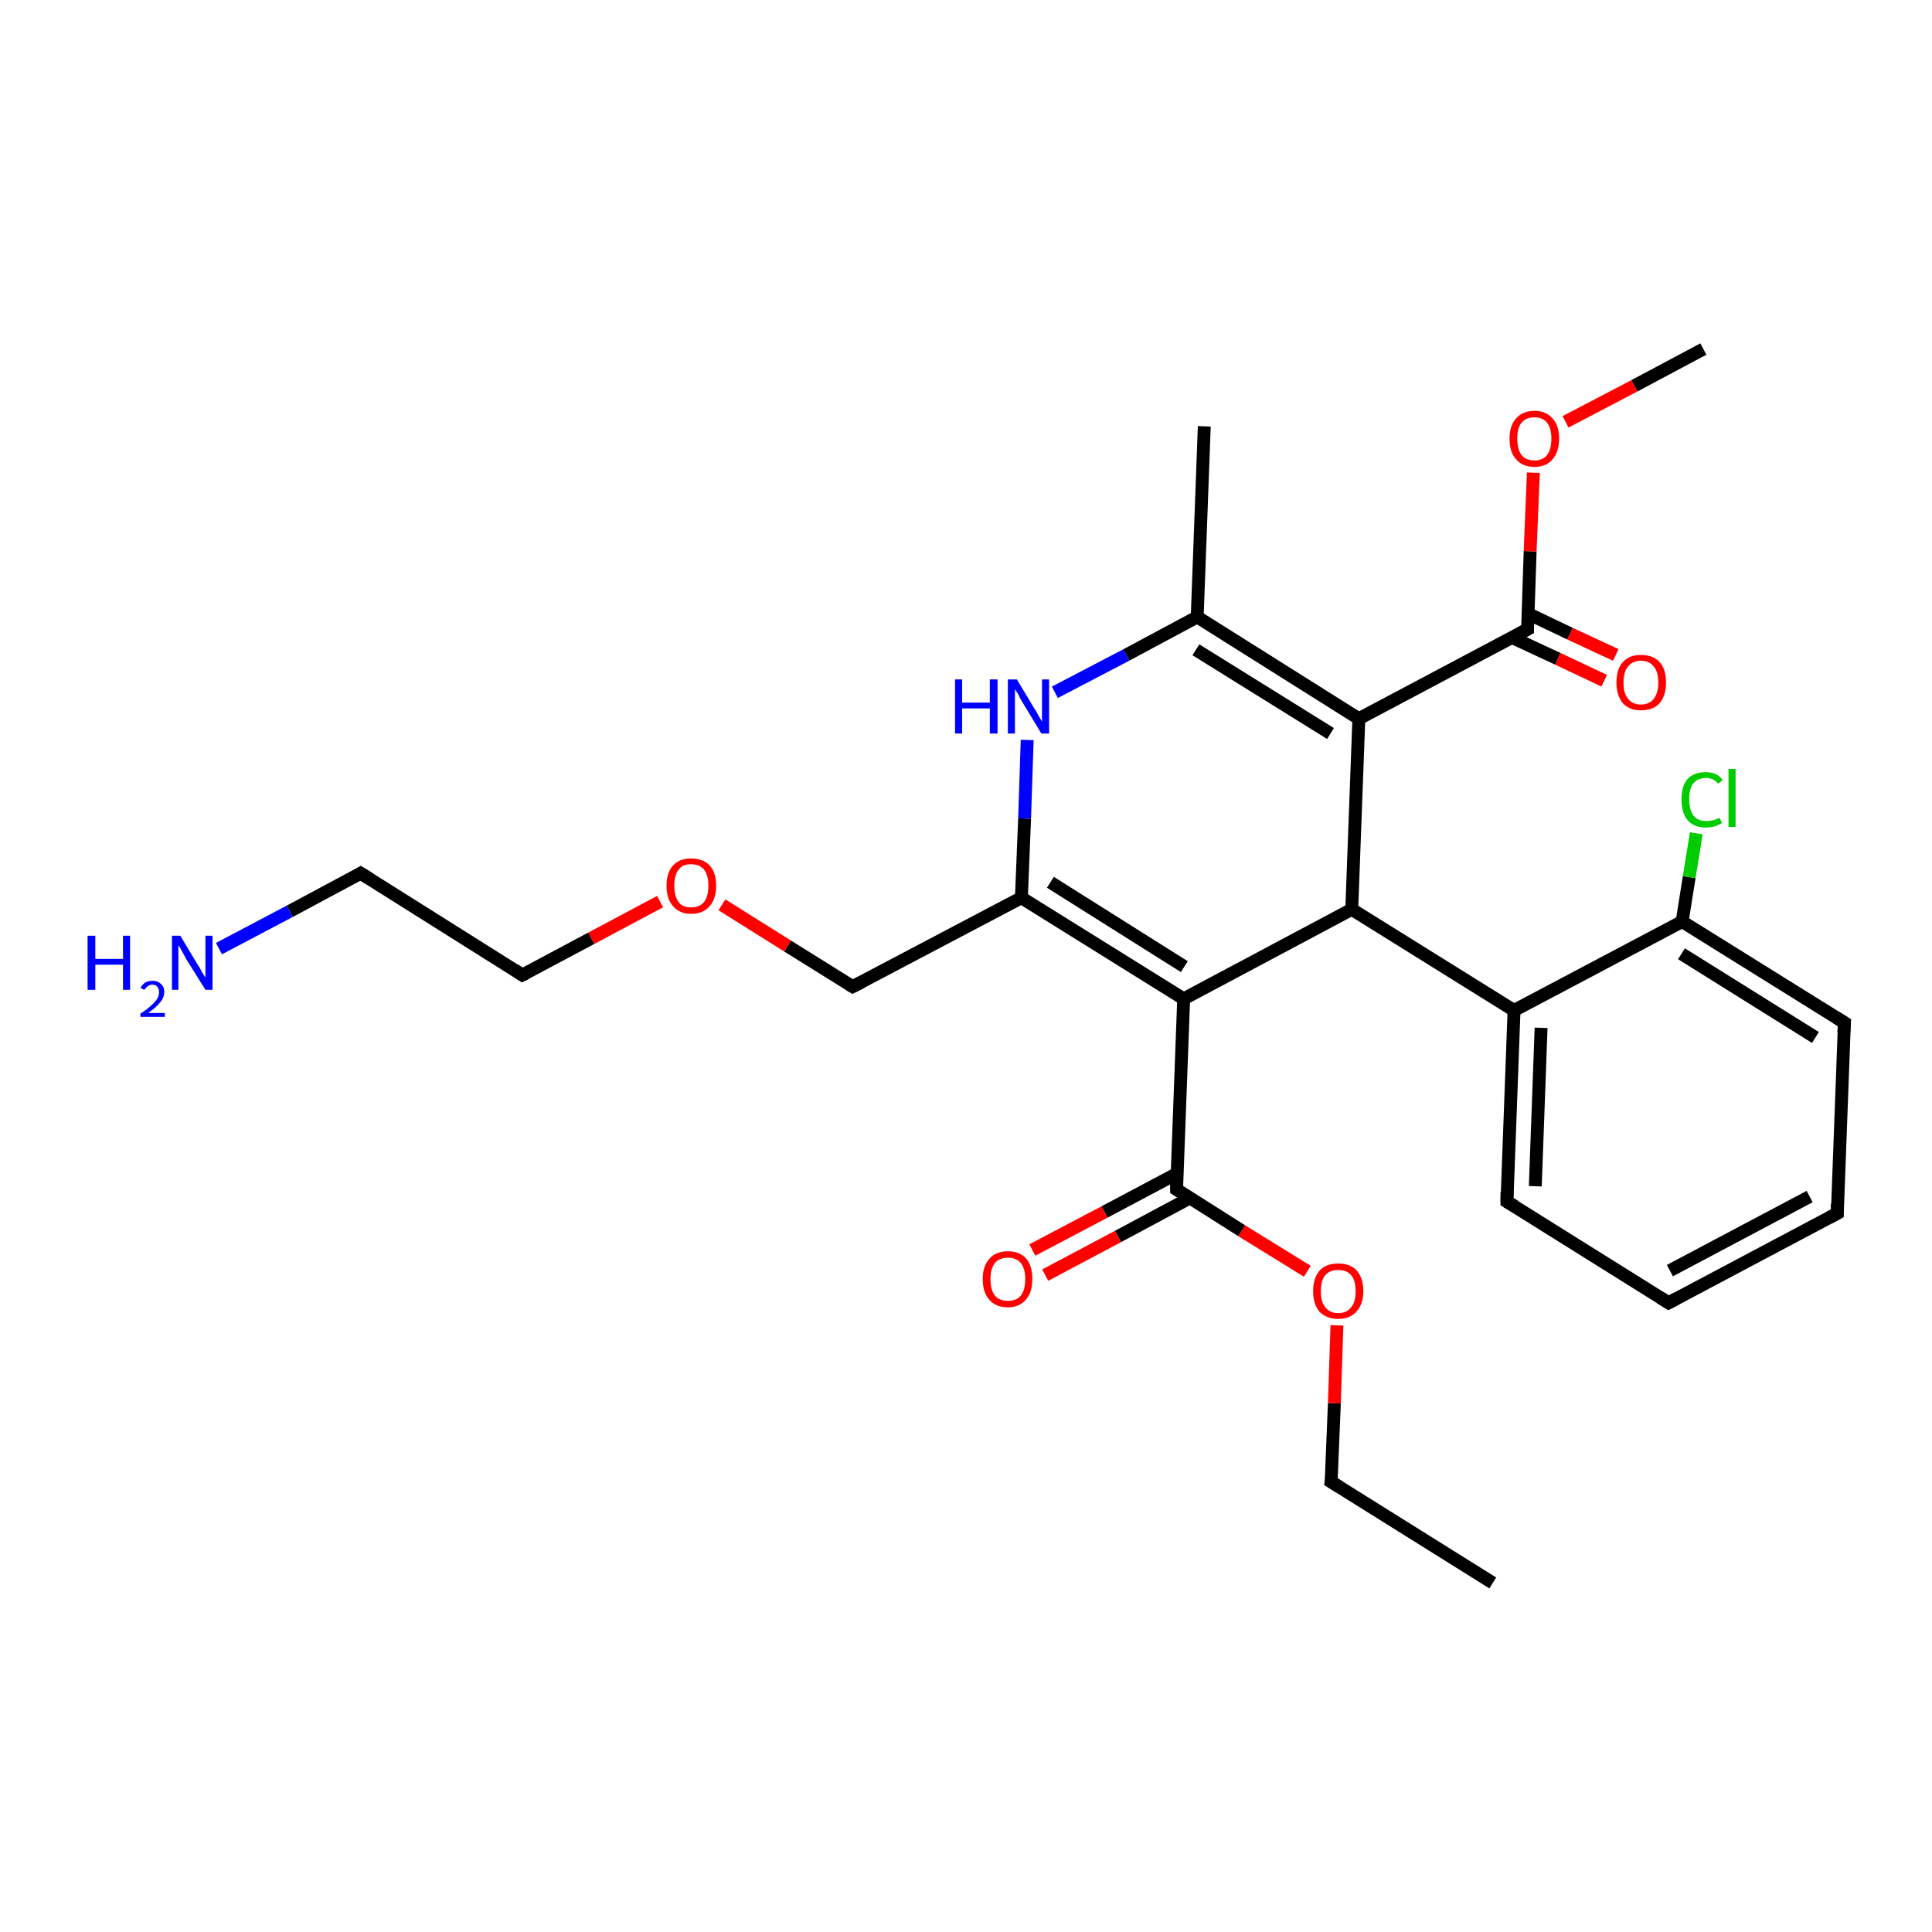<?xml version='1.0' encoding='iso-8859-1'?>
<svg version='1.1' baseProfile='full'
              xmlns='http://www.w3.org/2000/svg'
                      xmlns:rdkit='http://www.rdkit.org/xml'
                      xmlns:xlink='http://www.w3.org/1999/xlink'
                  xml:space='preserve'
width='300px' height='300px' viewBox='0 0 300 300'>
<!-- END OF HEADER -->
<rect style='opacity:1.0;fill:#FFFFFF;stroke:none' width='300.0' height='300.0' x='0.0' y='0.0'> </rect>
<path class='bond-0 atom-0 atom-1' d='M 231.8,245.8 L 206.7,230.1' style='fill:none;fill-rule:evenodd;stroke:#000000;stroke-width:2.0px;stroke-linecap:butt;stroke-linejoin:miter;stroke-opacity:1' />
<path class='bond-1 atom-1 atom-2' d='M 206.7,230.1 L 207.2,217.9' style='fill:none;fill-rule:evenodd;stroke:#000000;stroke-width:2.0px;stroke-linecap:butt;stroke-linejoin:miter;stroke-opacity:1' />
<path class='bond-1 atom-1 atom-2' d='M 207.2,217.9 L 207.6,205.8' style='fill:none;fill-rule:evenodd;stroke:#FF0000;stroke-width:2.0px;stroke-linecap:butt;stroke-linejoin:miter;stroke-opacity:1' />
<path class='bond-2 atom-2 atom-3' d='M 203.0,197.4 L 192.8,191.1' style='fill:none;fill-rule:evenodd;stroke:#FF0000;stroke-width:2.0px;stroke-linecap:butt;stroke-linejoin:miter;stroke-opacity:1' />
<path class='bond-2 atom-2 atom-3' d='M 192.8,191.1 L 182.7,184.7' style='fill:none;fill-rule:evenodd;stroke:#000000;stroke-width:2.0px;stroke-linecap:butt;stroke-linejoin:miter;stroke-opacity:1' />
<path class='bond-3 atom-3 atom-4' d='M 182.8,182.2 L 171.5,188.2' style='fill:none;fill-rule:evenodd;stroke:#000000;stroke-width:2.0px;stroke-linecap:butt;stroke-linejoin:miter;stroke-opacity:1' />
<path class='bond-3 atom-3 atom-4' d='M 171.5,188.2 L 160.3,194.1' style='fill:none;fill-rule:evenodd;stroke:#FF0000;stroke-width:2.0px;stroke-linecap:butt;stroke-linejoin:miter;stroke-opacity:1' />
<path class='bond-3 atom-3 atom-4' d='M 184.8,186.0 L 173.6,192.0' style='fill:none;fill-rule:evenodd;stroke:#000000;stroke-width:2.0px;stroke-linecap:butt;stroke-linejoin:miter;stroke-opacity:1' />
<path class='bond-3 atom-3 atom-4' d='M 173.6,192.0 L 162.3,198.0' style='fill:none;fill-rule:evenodd;stroke:#FF0000;stroke-width:2.0px;stroke-linecap:butt;stroke-linejoin:miter;stroke-opacity:1' />
<path class='bond-4 atom-3 atom-5' d='M 182.7,184.7 L 183.8,155.1' style='fill:none;fill-rule:evenodd;stroke:#000000;stroke-width:2.0px;stroke-linecap:butt;stroke-linejoin:miter;stroke-opacity:1' />
<path class='bond-5 atom-5 atom-6' d='M 183.8,155.1 L 158.6,139.4' style='fill:none;fill-rule:evenodd;stroke:#000000;stroke-width:2.0px;stroke-linecap:butt;stroke-linejoin:miter;stroke-opacity:1' />
<path class='bond-5 atom-5 atom-6' d='M 183.9,150.1 L 163.1,137.0' style='fill:none;fill-rule:evenodd;stroke:#000000;stroke-width:2.0px;stroke-linecap:butt;stroke-linejoin:miter;stroke-opacity:1' />
<path class='bond-6 atom-6 atom-7' d='M 158.6,139.4 L 132.4,153.2' style='fill:none;fill-rule:evenodd;stroke:#000000;stroke-width:2.0px;stroke-linecap:butt;stroke-linejoin:miter;stroke-opacity:1' />
<path class='bond-7 atom-7 atom-8' d='M 132.4,153.2 L 122.3,146.9' style='fill:none;fill-rule:evenodd;stroke:#000000;stroke-width:2.0px;stroke-linecap:butt;stroke-linejoin:miter;stroke-opacity:1' />
<path class='bond-7 atom-7 atom-8' d='M 122.3,146.9 L 112.1,140.5' style='fill:none;fill-rule:evenodd;stroke:#FF0000;stroke-width:2.0px;stroke-linecap:butt;stroke-linejoin:miter;stroke-opacity:1' />
<path class='bond-8 atom-8 atom-9' d='M 102.5,140.0 L 91.8,145.7' style='fill:none;fill-rule:evenodd;stroke:#FF0000;stroke-width:2.0px;stroke-linecap:butt;stroke-linejoin:miter;stroke-opacity:1' />
<path class='bond-8 atom-8 atom-9' d='M 91.8,145.7 L 81.1,151.4' style='fill:none;fill-rule:evenodd;stroke:#000000;stroke-width:2.0px;stroke-linecap:butt;stroke-linejoin:miter;stroke-opacity:1' />
<path class='bond-9 atom-9 atom-10' d='M 81.1,151.4 L 56.0,135.6' style='fill:none;fill-rule:evenodd;stroke:#000000;stroke-width:2.0px;stroke-linecap:butt;stroke-linejoin:miter;stroke-opacity:1' />
<path class='bond-10 atom-10 atom-11' d='M 56.0,135.6 L 45.0,141.5' style='fill:none;fill-rule:evenodd;stroke:#000000;stroke-width:2.0px;stroke-linecap:butt;stroke-linejoin:miter;stroke-opacity:1' />
<path class='bond-10 atom-10 atom-11' d='M 45.0,141.5 L 34.0,147.3' style='fill:none;fill-rule:evenodd;stroke:#0000FF;stroke-width:2.0px;stroke-linecap:butt;stroke-linejoin:miter;stroke-opacity:1' />
<path class='bond-11 atom-6 atom-12' d='M 158.6,139.4 L 159.1,127.1' style='fill:none;fill-rule:evenodd;stroke:#000000;stroke-width:2.0px;stroke-linecap:butt;stroke-linejoin:miter;stroke-opacity:1' />
<path class='bond-11 atom-6 atom-12' d='M 159.1,127.1 L 159.5,114.9' style='fill:none;fill-rule:evenodd;stroke:#0000FF;stroke-width:2.0px;stroke-linecap:butt;stroke-linejoin:miter;stroke-opacity:1' />
<path class='bond-12 atom-12 atom-13' d='M 163.8,107.5 L 174.9,101.7' style='fill:none;fill-rule:evenodd;stroke:#0000FF;stroke-width:2.0px;stroke-linecap:butt;stroke-linejoin:miter;stroke-opacity:1' />
<path class='bond-12 atom-12 atom-13' d='M 174.9,101.7 L 185.9,95.8' style='fill:none;fill-rule:evenodd;stroke:#000000;stroke-width:2.0px;stroke-linecap:butt;stroke-linejoin:miter;stroke-opacity:1' />
<path class='bond-13 atom-13 atom-14' d='M 185.9,95.8 L 211.0,111.6' style='fill:none;fill-rule:evenodd;stroke:#000000;stroke-width:2.0px;stroke-linecap:butt;stroke-linejoin:miter;stroke-opacity:1' />
<path class='bond-13 atom-13 atom-14' d='M 185.7,100.9 L 206.6,113.9' style='fill:none;fill-rule:evenodd;stroke:#000000;stroke-width:2.0px;stroke-linecap:butt;stroke-linejoin:miter;stroke-opacity:1' />
<path class='bond-14 atom-14 atom-15' d='M 211.0,111.6 L 209.9,141.2' style='fill:none;fill-rule:evenodd;stroke:#000000;stroke-width:2.0px;stroke-linecap:butt;stroke-linejoin:miter;stroke-opacity:1' />
<path class='bond-15 atom-15 atom-16' d='M 209.9,141.2 L 235.1,156.9' style='fill:none;fill-rule:evenodd;stroke:#000000;stroke-width:2.0px;stroke-linecap:butt;stroke-linejoin:miter;stroke-opacity:1' />
<path class='bond-16 atom-16 atom-17' d='M 235.1,156.9 L 234.0,186.6' style='fill:none;fill-rule:evenodd;stroke:#000000;stroke-width:2.0px;stroke-linecap:butt;stroke-linejoin:miter;stroke-opacity:1' />
<path class='bond-16 atom-16 atom-17' d='M 239.3,159.6 L 238.4,184.2' style='fill:none;fill-rule:evenodd;stroke:#000000;stroke-width:2.0px;stroke-linecap:butt;stroke-linejoin:miter;stroke-opacity:1' />
<path class='bond-17 atom-17 atom-18' d='M 234.0,186.6 L 259.1,202.3' style='fill:none;fill-rule:evenodd;stroke:#000000;stroke-width:2.0px;stroke-linecap:butt;stroke-linejoin:miter;stroke-opacity:1' />
<path class='bond-18 atom-18 atom-19' d='M 259.1,202.3 L 285.3,188.4' style='fill:none;fill-rule:evenodd;stroke:#000000;stroke-width:2.0px;stroke-linecap:butt;stroke-linejoin:miter;stroke-opacity:1' />
<path class='bond-18 atom-18 atom-19' d='M 259.3,197.3 L 281.0,185.8' style='fill:none;fill-rule:evenodd;stroke:#000000;stroke-width:2.0px;stroke-linecap:butt;stroke-linejoin:miter;stroke-opacity:1' />
<path class='bond-19 atom-19 atom-20' d='M 285.3,188.4 L 286.4,158.8' style='fill:none;fill-rule:evenodd;stroke:#000000;stroke-width:2.0px;stroke-linecap:butt;stroke-linejoin:miter;stroke-opacity:1' />
<path class='bond-20 atom-20 atom-21' d='M 286.4,158.8 L 261.2,143.1' style='fill:none;fill-rule:evenodd;stroke:#000000;stroke-width:2.0px;stroke-linecap:butt;stroke-linejoin:miter;stroke-opacity:1' />
<path class='bond-20 atom-20 atom-21' d='M 281.9,161.1 L 261.1,148.1' style='fill:none;fill-rule:evenodd;stroke:#000000;stroke-width:2.0px;stroke-linecap:butt;stroke-linejoin:miter;stroke-opacity:1' />
<path class='bond-21 atom-21 atom-22' d='M 261.2,143.1 L 262.3,136.2' style='fill:none;fill-rule:evenodd;stroke:#000000;stroke-width:2.0px;stroke-linecap:butt;stroke-linejoin:miter;stroke-opacity:1' />
<path class='bond-21 atom-21 atom-22' d='M 262.3,136.2 L 263.4,129.4' style='fill:none;fill-rule:evenodd;stroke:#00CC00;stroke-width:2.0px;stroke-linecap:butt;stroke-linejoin:miter;stroke-opacity:1' />
<path class='bond-22 atom-14 atom-23' d='M 211.0,111.6 L 237.2,97.7' style='fill:none;fill-rule:evenodd;stroke:#000000;stroke-width:2.0px;stroke-linecap:butt;stroke-linejoin:miter;stroke-opacity:1' />
<path class='bond-23 atom-23 atom-24' d='M 234.8,99.0 L 241.9,102.3' style='fill:none;fill-rule:evenodd;stroke:#000000;stroke-width:2.0px;stroke-linecap:butt;stroke-linejoin:miter;stroke-opacity:1' />
<path class='bond-23 atom-23 atom-24' d='M 241.9,102.3 L 249.1,105.7' style='fill:none;fill-rule:evenodd;stroke:#FF0000;stroke-width:2.0px;stroke-linecap:butt;stroke-linejoin:miter;stroke-opacity:1' />
<path class='bond-23 atom-23 atom-24' d='M 237.3,95.3 L 243.8,98.4' style='fill:none;fill-rule:evenodd;stroke:#000000;stroke-width:2.0px;stroke-linecap:butt;stroke-linejoin:miter;stroke-opacity:1' />
<path class='bond-23 atom-23 atom-24' d='M 243.8,98.4 L 250.9,101.7' style='fill:none;fill-rule:evenodd;stroke:#FF0000;stroke-width:2.0px;stroke-linecap:butt;stroke-linejoin:miter;stroke-opacity:1' />
<path class='bond-24 atom-23 atom-25' d='M 237.2,97.7 L 237.6,85.6' style='fill:none;fill-rule:evenodd;stroke:#000000;stroke-width:2.0px;stroke-linecap:butt;stroke-linejoin:miter;stroke-opacity:1' />
<path class='bond-24 atom-23 atom-25' d='M 237.6,85.6 L 238.1,73.4' style='fill:none;fill-rule:evenodd;stroke:#FF0000;stroke-width:2.0px;stroke-linecap:butt;stroke-linejoin:miter;stroke-opacity:1' />
<path class='bond-25 atom-25 atom-26' d='M 243.1,65.5 L 253.8,59.9' style='fill:none;fill-rule:evenodd;stroke:#FF0000;stroke-width:2.0px;stroke-linecap:butt;stroke-linejoin:miter;stroke-opacity:1' />
<path class='bond-25 atom-25 atom-26' d='M 253.8,59.9 L 264.5,54.2' style='fill:none;fill-rule:evenodd;stroke:#000000;stroke-width:2.0px;stroke-linecap:butt;stroke-linejoin:miter;stroke-opacity:1' />
<path class='bond-26 atom-13 atom-27' d='M 185.9,95.8 L 187.0,66.2' style='fill:none;fill-rule:evenodd;stroke:#000000;stroke-width:2.0px;stroke-linecap:butt;stroke-linejoin:miter;stroke-opacity:1' />
<path class='bond-27 atom-15 atom-5' d='M 209.9,141.2 L 183.8,155.1' style='fill:none;fill-rule:evenodd;stroke:#000000;stroke-width:2.0px;stroke-linecap:butt;stroke-linejoin:miter;stroke-opacity:1' />
<path class='bond-28 atom-21 atom-16' d='M 261.2,143.1 L 235.1,156.9' style='fill:none;fill-rule:evenodd;stroke:#000000;stroke-width:2.0px;stroke-linecap:butt;stroke-linejoin:miter;stroke-opacity:1' />
<path d='M 208.0,230.9 L 206.7,230.1 L 206.8,229.5' style='fill:none;stroke:#000000;stroke-width:2.0px;stroke-linecap:butt;stroke-linejoin:miter;stroke-opacity:1;' />
<path d='M 183.2,185.0 L 182.7,184.7 L 182.7,183.2' style='fill:none;stroke:#000000;stroke-width:2.0px;stroke-linecap:butt;stroke-linejoin:miter;stroke-opacity:1;' />
<path d='M 133.8,152.5 L 132.4,153.2 L 131.9,152.9' style='fill:none;stroke:#000000;stroke-width:2.0px;stroke-linecap:butt;stroke-linejoin:miter;stroke-opacity:1;' />
<path d='M 81.7,151.1 L 81.1,151.4 L 79.9,150.6' style='fill:none;stroke:#000000;stroke-width:2.0px;stroke-linecap:butt;stroke-linejoin:miter;stroke-opacity:1;' />
<path d='M 57.3,136.4 L 56.0,135.6 L 55.5,135.9' style='fill:none;stroke:#000000;stroke-width:2.0px;stroke-linecap:butt;stroke-linejoin:miter;stroke-opacity:1;' />
<path d='M 234.0,185.1 L 234.0,186.6 L 235.2,187.3' style='fill:none;stroke:#000000;stroke-width:2.0px;stroke-linecap:butt;stroke-linejoin:miter;stroke-opacity:1;' />
<path d='M 257.8,201.5 L 259.1,202.3 L 260.4,201.6' style='fill:none;stroke:#000000;stroke-width:2.0px;stroke-linecap:butt;stroke-linejoin:miter;stroke-opacity:1;' />
<path d='M 284.0,189.1 L 285.3,188.4 L 285.3,186.9' style='fill:none;stroke:#000000;stroke-width:2.0px;stroke-linecap:butt;stroke-linejoin:miter;stroke-opacity:1;' />
<path d='M 286.3,160.3 L 286.4,158.8 L 285.1,158.0' style='fill:none;stroke:#000000;stroke-width:2.0px;stroke-linecap:butt;stroke-linejoin:miter;stroke-opacity:1;' />
<path d='M 235.9,98.4 L 237.2,97.7 L 237.2,97.1' style='fill:none;stroke:#000000;stroke-width:2.0px;stroke-linecap:butt;stroke-linejoin:miter;stroke-opacity:1;' />
<path class='atom-2' d='M 203.9 200.5
Q 203.9 198.5, 204.9 197.3
Q 205.9 196.2, 207.8 196.2
Q 209.7 196.2, 210.7 197.3
Q 211.7 198.5, 211.7 200.5
Q 211.7 202.5, 210.6 203.7
Q 209.6 204.8, 207.8 204.8
Q 206.0 204.8, 204.9 203.7
Q 203.9 202.5, 203.9 200.5
M 207.8 203.9
Q 209.1 203.9, 209.8 203.0
Q 210.5 202.2, 210.5 200.5
Q 210.5 198.8, 209.8 198.0
Q 209.1 197.2, 207.8 197.2
Q 206.5 197.2, 205.8 198.0
Q 205.1 198.8, 205.1 200.5
Q 205.1 202.2, 205.8 203.0
Q 206.5 203.9, 207.8 203.9
' fill='#FF0000'/>
<path class='atom-4' d='M 152.6 198.6
Q 152.6 196.6, 153.6 195.5
Q 154.6 194.3, 156.5 194.3
Q 158.4 194.3, 159.4 195.5
Q 160.3 196.6, 160.3 198.6
Q 160.3 200.7, 159.3 201.8
Q 158.3 203.0, 156.5 203.0
Q 154.6 203.0, 153.6 201.8
Q 152.6 200.7, 152.6 198.6
M 156.5 202.0
Q 157.8 202.0, 158.5 201.2
Q 159.2 200.3, 159.2 198.6
Q 159.2 197.0, 158.5 196.1
Q 157.8 195.3, 156.5 195.3
Q 155.2 195.3, 154.5 196.1
Q 153.8 197.0, 153.8 198.6
Q 153.8 200.3, 154.5 201.2
Q 155.2 202.0, 156.5 202.0
' fill='#FF0000'/>
<path class='atom-8' d='M 103.5 137.5
Q 103.5 135.5, 104.5 134.4
Q 105.5 133.3, 107.3 133.3
Q 109.2 133.3, 110.2 134.4
Q 111.2 135.5, 111.2 137.5
Q 111.2 139.6, 110.2 140.7
Q 109.2 141.9, 107.3 141.9
Q 105.5 141.9, 104.5 140.7
Q 103.5 139.6, 103.5 137.5
M 107.3 140.9
Q 108.6 140.9, 109.3 140.1
Q 110.0 139.2, 110.0 137.5
Q 110.0 135.9, 109.3 135.0
Q 108.6 134.2, 107.3 134.2
Q 106.0 134.2, 105.4 135.0
Q 104.7 135.9, 104.7 137.5
Q 104.7 139.2, 105.4 140.1
Q 106.0 140.9, 107.3 140.9
' fill='#FF0000'/>
<path class='atom-11' d='M 13.6 145.3
L 14.8 145.3
L 14.8 148.9
L 19.1 148.9
L 19.1 145.3
L 20.2 145.3
L 20.2 153.7
L 19.1 153.7
L 19.1 149.8
L 14.8 149.8
L 14.8 153.7
L 13.6 153.7
L 13.6 145.3
' fill='#0000FF'/>
<path class='atom-11' d='M 21.8 153.4
Q 22.1 152.9, 22.5 152.6
Q 23.0 152.3, 23.7 152.3
Q 24.5 152.3, 25.0 152.8
Q 25.5 153.2, 25.5 154.0
Q 25.5 154.9, 24.9 155.6
Q 24.3 156.4, 23.0 157.3
L 25.6 157.3
L 25.6 157.9
L 21.8 157.9
L 21.8 157.4
Q 22.9 156.7, 23.5 156.1
Q 24.1 155.6, 24.4 155.1
Q 24.7 154.6, 24.7 154.1
Q 24.7 153.5, 24.4 153.2
Q 24.2 152.9, 23.7 152.9
Q 23.2 152.9, 23.0 153.1
Q 22.7 153.3, 22.4 153.7
L 21.8 153.4
' fill='#0000FF'/>
<path class='atom-11' d='M 28.0 145.3
L 30.7 149.8
Q 31.0 150.2, 31.4 151.0
Q 31.9 151.8, 31.9 151.8
L 31.9 145.3
L 33.0 145.3
L 33.0 153.7
L 31.9 153.7
L 28.9 148.9
Q 28.6 148.3, 28.2 147.6
Q 27.9 147.0, 27.7 146.8
L 27.7 153.7
L 26.7 153.7
L 26.7 145.3
L 28.0 145.3
' fill='#0000FF'/>
<path class='atom-12' d='M 148.3 105.5
L 149.4 105.5
L 149.4 109.1
L 153.7 109.1
L 153.7 105.5
L 154.9 105.5
L 154.9 113.9
L 153.7 113.9
L 153.7 110.0
L 149.4 110.0
L 149.4 113.9
L 148.3 113.9
L 148.3 105.5
' fill='#0000FF'/>
<path class='atom-12' d='M 157.9 105.5
L 160.6 110.0
Q 160.9 110.4, 161.3 111.2
Q 161.8 112.0, 161.8 112.1
L 161.8 105.5
L 162.9 105.5
L 162.9 113.9
L 161.7 113.9
L 158.8 109.1
Q 158.4 108.5, 158.1 107.8
Q 157.7 107.2, 157.6 107.0
L 157.6 113.9
L 156.5 113.9
L 156.5 105.5
L 157.9 105.5
' fill='#0000FF'/>
<path class='atom-22' d='M 261.1 124.1
Q 261.1 122.1, 262.0 121.0
Q 263.0 119.9, 264.9 119.9
Q 266.6 119.9, 267.5 121.1
L 266.8 121.7
Q 266.1 120.8, 264.9 120.8
Q 263.6 120.8, 262.9 121.7
Q 262.3 122.5, 262.3 124.1
Q 262.3 125.8, 263.0 126.7
Q 263.7 127.5, 265.0 127.5
Q 265.9 127.5, 267.0 127.0
L 267.4 127.8
Q 266.9 128.1, 266.3 128.3
Q 265.6 128.5, 264.9 128.5
Q 263.0 128.5, 262.0 127.3
Q 261.1 126.2, 261.1 124.1
' fill='#00CC00'/>
<path class='atom-22' d='M 268.4 119.4
L 269.5 119.4
L 269.5 128.4
L 268.4 128.4
L 268.4 119.4
' fill='#00CC00'/>
<path class='atom-24' d='M 251.0 106.0
Q 251.0 103.9, 252.0 102.8
Q 253.0 101.7, 254.8 101.7
Q 256.7 101.7, 257.7 102.8
Q 258.7 103.9, 258.7 106.0
Q 258.7 108.0, 257.7 109.2
Q 256.7 110.3, 254.8 110.3
Q 253.0 110.3, 252.0 109.2
Q 251.0 108.0, 251.0 106.0
M 254.8 109.4
Q 256.1 109.4, 256.8 108.5
Q 257.5 107.6, 257.5 106.0
Q 257.5 104.3, 256.8 103.5
Q 256.1 102.6, 254.8 102.6
Q 253.5 102.6, 252.8 103.5
Q 252.1 104.3, 252.1 106.0
Q 252.1 107.7, 252.8 108.5
Q 253.5 109.4, 254.8 109.4
' fill='#FF0000'/>
<path class='atom-25' d='M 234.4 68.1
Q 234.4 66.1, 235.4 65.0
Q 236.4 63.8, 238.3 63.8
Q 240.1 63.8, 241.1 65.0
Q 242.1 66.1, 242.1 68.1
Q 242.1 70.1, 241.1 71.3
Q 240.1 72.5, 238.3 72.5
Q 236.4 72.5, 235.4 71.3
Q 234.4 70.2, 234.4 68.1
M 238.3 71.5
Q 239.5 71.5, 240.2 70.7
Q 240.9 69.8, 240.9 68.1
Q 240.9 66.5, 240.2 65.6
Q 239.5 64.8, 238.3 64.8
Q 237.0 64.8, 236.3 65.6
Q 235.6 66.4, 235.6 68.1
Q 235.6 69.8, 236.3 70.7
Q 237.0 71.5, 238.3 71.5
' fill='#FF0000'/>
</svg>
